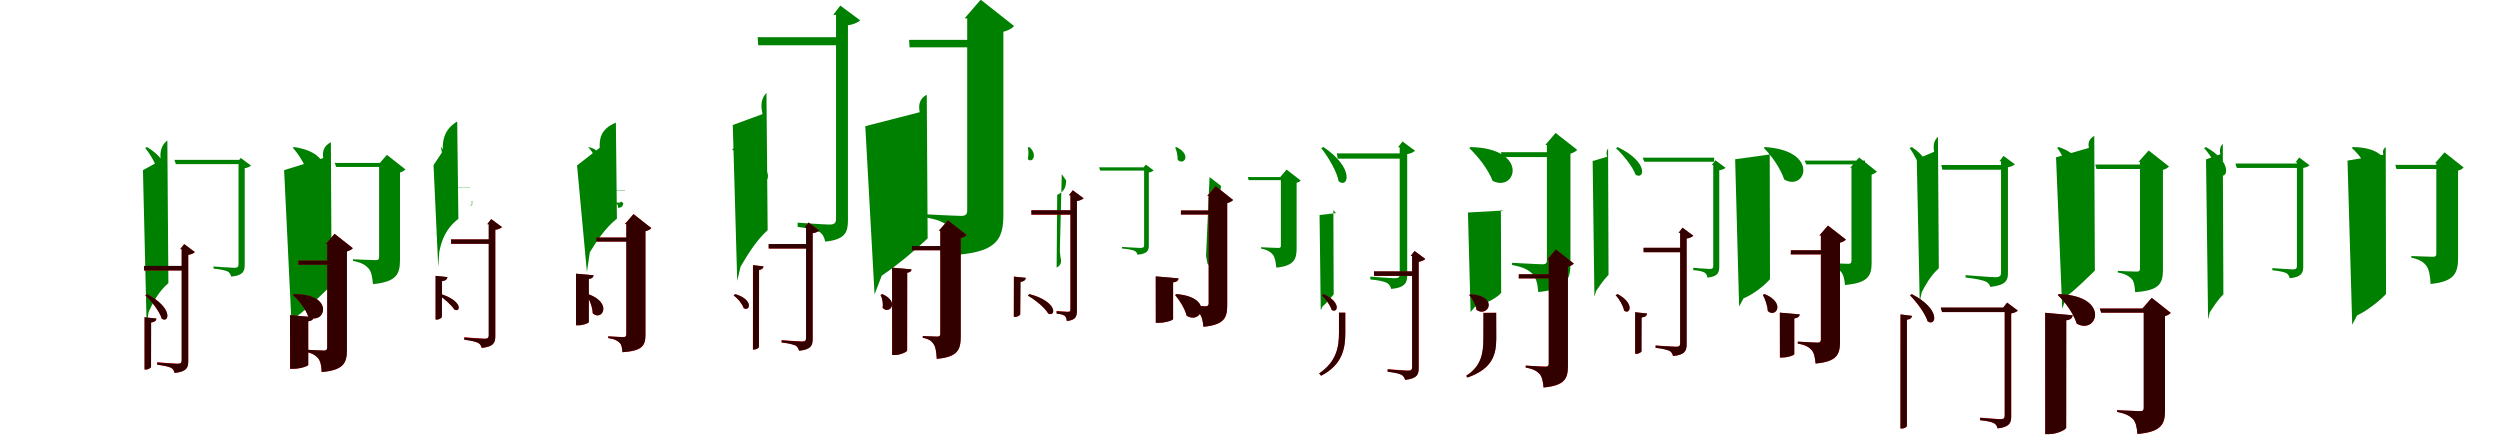 <?xml version="1.0" encoding="UTF-8"?>
<svg width="1700" height="300" xmlns="http://www.w3.org/2000/svg">
<rect width="100%" height="100%" fill="white"/>
<g fill="green" transform="translate(100 100) scale(0.1 -0.1)"><path d="M0.0 0.0 -13.0 -6.0C23.0 -50.0 67.0 -125.0 77.0 -179.0C132.0 -221.0 174.0 -106.0 0.0 0.0ZM93.0 -91.0 -28.0 -157.0 -3.0 -1202.0 11.0 -1121.0C37.0 -1063.0 74.0 -987.0 145.0 -925.0L138.0 45.0C85.0 3.0 89.0 -53.0 93.0 -91.0ZM631.0 -87.0H186.0L196.0 -116.0H631.0ZM612.0 -107.0H622.0V-797.0C622.0 -814.0 616.0 -821.0 593.0 -821.0C571.0 -821.0 452.0 -812.0 452.0 -812.0V-827.0C501.0 -831.0 531.0 -839.0 548.0 -846.0C562.0 -854.0 569.0 -867.0 572.0 -881.0C655.0 -873.0 664.0 -842.0 664.0 -802.0V-144.0C683.0 -141.0 700.0 -133.0 707.0 -126.0L637.0 -74.0Z"/></g>
<g fill="green" transform="translate(200 100) scale(0.1 -0.1)"><path d="M0.0 0.0 -9.0 -5.0C34.0 -52.0 78.0 -124.0 97.0 -191.0C211.0 -262.0 293.0 -43.0 0.0 0.0ZM198.0 -75.0 -68.0 -157.0 -15.0 -1257.0 20.0 -1150.0C98.0 -1092.0 193.0 -998.0 255.0 -939.0L250.0 33.0C192.0 3.0 194.0 -40.0 198.0 -75.0ZM678.0 -108.0H276.0L286.0 -135.0H678.0ZM569.0 -124.0H578.0V-748.0C578.0 -762.0 573.0 -769.0 556.0 -769.0C531.0 -769.0 400.0 -763.0 400.0 -763.0V-774.0C460.0 -786.0 485.0 -802.0 506.0 -825.0C525.0 -847.0 532.0 -883.0 536.0 -932.0C698.0 -917.0 720.0 -862.0 720.0 -767.0V-173.0C739.0 -168.0 750.0 -159.0 757.0 -152.0L631.0 -53.0Z"/></g>
<g fill="green" transform="translate(300 100) scale(0.1 -0.1)"><path d="M0.0 0.0 -3.0 2.0C2.0 -15.0 7.0 -42.0 5.0 -61.0C19.0 -75.0 34.0 -44.0 0.0 0.0ZM11.0 -28.0 -52.0 -123.0 -20.0 -817.0 -13.0 -714.0C1.0 -641.0 28.0 -557.0 117.0 -488.0L109.0 174.0C14.0 117.0 9.0 36.0 11.0 -28.0ZM196.0 -275.0H37.0L45.0 -277.0H196.0ZM207.0 -369.0H208.0V-390.0C208.0 -393.0 207.0 -394.0 203.0 -394.0C200.0 -394.0 181.0 -393.0 181.0 -393.0C188.0 -392.0 193.0 -394.0 196.0 -393.0C198.0 -394.0 199.0 -395.0 199.0 -397.0C210.0 -397.0 211.0 -393.0 211.0 -390.0V-371.0C212.0 -371.0 213.0 -370.0 214.0 -370.0L209.0 -366.0Z"/></g>
<g fill="green" transform="translate(400 100) scale(0.1 -0.1)"><path d="M0.0 0.0H-1.0C17.0 -18.0 33.0 -42.0 45.0 -67.0C80.0 -84.0 91.0 -16.0 0.0 0.0ZM78.0 -5.0 -76.0 -125.0 -9.0 -850.0 11.0 -715.0C56.0 -642.0 116.0 -549.0 195.0 -487.0L188.0 166.0C83.0 123.0 76.0 56.0 78.0 -5.0ZM250.0 -293.0H110.0L118.0 -295.0H250.0ZM215.0 -379.0V-375.0C215.0 -377.0 214.0 -378.0 212.0 -378.0C207.0 -378.0 174.0 -377.0 174.0 -377.0C185.0 -380.0 192.0 -383.0 197.0 -389.0C201.0 -394.0 203.0 -403.0 204.0 -414.0C233.0 -410.0 237.0 -398.0 237.0 -382.0V-384.0C238.0 -383.0 238.0 -382.0 239.0 -382.0L223.0 -370.0Z"/></g>
<g fill="green" transform="translate(500 100) scale(0.1 -0.1)"><path d="M0.0 0.0 -22.0 -16.0C46.0 -67.0 128.0 -161.0 155.0 -230.0C241.0 -285.0 293.0 -110.0 0.0 0.0ZM185.0 224.0 -17.0 150.0 13.0 -910.0 36.0 -813.0C78.0 -743.0 135.0 -642.0 220.0 -565.0L212.0 368.0C165.0 320.0 178.0 259.0 185.0 224.0ZM728.0 747.0H152.0L156.0 692.0H728.0ZM666.0 899.0H685.0V-487.0C685.0 -516.0 675.0 -527.0 640.0 -527.0C605.0 -527.0 424.0 -514.0 424.0 -514.0V-543.0C501.0 -551.0 547.0 -565.0 574.0 -578.0C596.0 -593.0 607.0 -618.0 611.0 -643.0C751.0 -629.0 766.0 -576.0 766.0 -497.0V828.0C803.0 833.0 836.0 848.0 849.0 862.0L714.0 962.0Z"/></g>
<g fill="green" transform="translate(600 100) scale(0.1 -0.1)"><path d="M0.0 0.0 -21.0 -9.0C20.0 -71.0 62.0 -169.0 71.0 -252.0C201.0 -358.0 345.0 -107.0 0.0 0.0ZM254.0 237.0 -116.0 142.0 -53.0 -1002.0 -4.0 -874.0C102.0 -804.0 234.0 -692.0 308.0 -621.0L302.0 356.0C242.0 322.0 248.0 273.0 254.0 237.0ZM701.0 729.0H182.0L185.0 678.0H701.0ZM559.0 875.0H577.0V-431.0C577.0 -455.0 568.0 -468.0 538.0 -468.0C498.0 -468.0 307.0 -458.0 307.0 -458.0V-481.0C403.0 -498.0 441.0 -525.0 471.0 -562.0C500.0 -596.0 510.0 -653.0 517.0 -732.0C786.0 -708.0 823.0 -619.0 823.0 -456.0V784.0C860.0 793.0 883.0 809.0 896.0 823.0L669.0 1002.0Z"/></g>
<g fill="green" transform="translate(700 100) scale(0.1 -0.1)"><path d="M0.0 0.0 -11.0 -3.0C-5.0 -24.0 -6.0 -57.0 -11.0 -82.0C19.0 -113.0 59.0 -53.0 0.0 0.0ZM250.0 -228.0 220.0 -184.0 207.0 -706.0 211.0 -746.0C218.0 -775.0 220.0 -801.0 185.0 -820.0L189.0 -325.0C243.0 -301.0 249.0 -263.0 250.0 -228.0ZM785.0 -138.0H474.0L481.0 -160.0H785.0ZM772.0 -145.0H780.0V-666.0C780.0 -680.0 775.0 -686.0 755.0 -686.0C736.0 -686.0 630.0 -679.0 630.0 -679.0V-690.0C673.0 -693.0 699.0 -700.0 714.0 -705.0C726.0 -711.0 732.0 -721.0 735.0 -732.0C805.0 -726.0 812.0 -701.0 812.0 -670.0V-173.0C827.0 -171.0 839.0 -164.0 845.0 -159.0L791.0 -119.0Z"/></g>
<g fill="green" transform="translate(800 100) scale(0.1 -0.1)"><path d="M0.0 0.0 -9.0 -4.0C2.0 -25.0 8.0 -56.0 8.0 -86.0C47.0 -129.0 108.0 -54.0 0.0 0.0ZM303.0 -264.0 225.0 -204.0 201.0 -741.0 211.0 -793.0C231.0 -821.0 252.0 -831.0 221.0 -842.0L224.0 -357.0C291.0 -337.0 301.0 -300.0 303.0 -264.0ZM787.0 -204.0H485.0L491.0 -225.0H787.0ZM703.0 -207.0H710.0V-670.0C710.0 -681.0 706.0 -686.0 693.0 -686.0C674.0 -686.0 575.0 -681.0 575.0 -681.0V-690.0C619.0 -699.0 639.0 -713.0 655.0 -731.0C669.0 -749.0 675.0 -779.0 679.0 -820.0C801.0 -807.0 817.0 -763.0 817.0 -687.0V-243.0C831.0 -240.0 839.0 -233.0 845.0 -228.0L749.0 -153.0Z"/></g>
<g fill="green" transform="translate(900 100) scale(0.1 -0.1)"><path d="M0.0 0.0 -16.0 -7.0C30.0 -65.0 90.0 -163.0 103.0 -233.0C167.0 -284.0 215.0 -146.0 0.0 0.0ZM87.0 -449.0 -27.0 -462.0 -19.0 -1109.0 -6.0 -1083.0C18.0 -1064.0 46.0 -1029.0 69.0 -1002.0L67.0 -428.0C74.0 -439.0 84.0 -450.0 87.0 -449.0ZM535.0 -43.0H90.0L97.0 -79.0H535.0ZM506.0 -2.0H518.0V-863.0C518.0 -884.0 511.0 -892.0 484.0 -892.0C458.0 -892.0 318.0 -881.0 318.0 -881.0V-900.0C376.0 -906.0 412.0 -914.0 432.0 -924.0C448.0 -934.0 456.0 -949.0 460.0 -965.0C559.0 -955.0 569.0 -919.0 569.0 -871.0V-48.0C593.0 -44.0 614.0 -34.0 622.0 -25.0L537.0 38.0Z"/></g>
<g fill="green" transform="translate(1000 100) scale(0.1 -0.1)"><path d="M0.0 0.0 -9.0 -7.0C49.0 -62.0 119.0 -150.0 150.0 -230.0C311.0 -311.0 400.0 -9.0 0.0 0.0ZM230.0 -431.0 -18.0 -445.0 0.0 -1122.0 30.0 -1086.0C105.0 -1067.0 188.0 -1019.0 208.0 -991.0L206.0 -426.0C217.0 -431.0 226.0 -434.0 230.0 -431.0ZM614.0 -35.0H207.0L213.0 -68.0H614.0ZM508.0 14.0H519.0V-770.0C519.0 -788.0 512.0 -797.0 490.0 -797.0C458.0 -797.0 282.0 -787.0 282.0 -787.0V-802.0C360.0 -816.0 393.0 -836.0 421.0 -862.0C446.0 -889.0 456.0 -930.0 460.0 -986.0C653.0 -967.0 679.0 -902.0 679.0 -792.0V-45.0C702.0 -38.0 717.0 -28.0 725.0 -19.0L578.0 96.0Z"/></g>
<g fill="green" transform="translate(1100 100) scale(0.1 -0.1)"><path d="M0.0 0.0 -11.0 -8.0C37.0 -53.0 102.0 -132.0 122.0 -188.0C182.0 -226.0 214.0 -103.0 0.0 0.0ZM-71.0 -66.0 -170.0 -95.0 -158.0 -1018.0 -146.0 -978.0C-125.0 -948.0 -98.0 -905.0 -62.0 -869.0L-65.0 -10.0C-81.0 -30.0 -75.0 -54.0 -71.0 -66.0ZM656.0 -72.0H170.0L182.0 -100.0H656.0ZM640.0 -122.0H650.0V-808.0C650.0 -823.0 645.0 -829.0 626.0 -829.0C608.0 -829.0 514.0 -821.0 514.0 -821.0V-837.0C554.0 -840.0 578.0 -846.0 592.0 -854.0C603.0 -862.0 609.0 -874.0 611.0 -888.0C683.0 -880.0 691.0 -852.0 691.0 -813.0V-158.0C710.0 -155.0 727.0 -148.0 734.0 -141.0L665.0 -90.0Z"/></g>
<g fill="green" transform="translate(1200 100) scale(0.1 -0.1)"><path d="M0.0 0.0 -6.0 -6.0C48.0 -60.0 106.0 -143.0 133.0 -221.0C281.0 -305.0 375.0 -22.0 0.0 0.0ZM31.0 -51.0 -201.0 -83.0 -174.0 -1084.0 -144.0 -1029.0C-74.0 -1000.0 5.0 -936.0 36.0 -898.0L34.0 -14.0C22.0 -27.0 27.0 -42.0 31.0 -51.0ZM682.0 -92.0H271.0L283.0 -118.0H682.0ZM582.0 -140.0H590.0V-772.0C590.0 -786.0 586.0 -794.0 568.0 -794.0C542.0 -794.0 406.0 -787.0 406.0 -787.0V-798.0C468.0 -810.0 493.0 -824.0 515.0 -844.0C535.0 -864.0 542.0 -895.0 546.0 -938.0C704.0 -924.0 727.0 -875.0 727.0 -787.0V-188.0C745.0 -182.0 756.0 -174.0 763.0 -167.0L642.0 -71.0Z"/></g>
<g fill="green" transform="translate(1300 100) scale(0.1 -0.1)"><path d="M0.0 0.0 -14.0 -7.0C15.0 -47.0 49.0 -112.0 58.0 -157.0C106.0 -195.0 152.0 -100.0 0.0 0.0ZM152.0 -32.0 34.0 -82.0 54.0 -1051.0 68.0 -987.0C92.0 -940.0 127.0 -876.0 184.0 -824.0L178.0 70.0C142.0 37.0 148.0 -5.0 152.0 -32.0ZM619.0 -122.0H201.0L208.0 -154.0H619.0ZM596.0 -97.0H607.0V-854.0C607.0 -875.0 599.0 -885.0 567.0 -885.0C537.0 -885.0 366.0 -871.0 366.0 -871.0V-887.0C435.0 -895.0 476.0 -904.0 500.0 -913.0C520.0 -922.0 530.0 -936.0 534.0 -951.0C642.0 -940.0 654.0 -903.0 654.0 -860.0V-137.0C675.0 -134.0 693.0 -125.0 701.0 -117.0L624.0 -60.0Z"/></g>
<g fill="green" transform="translate(1400 100) scale(0.1 -0.1)"><path d="M0.0 0.0 -12.0 -5.0C22.0 -48.0 52.0 -115.0 59.0 -174.0C140.0 -240.0 220.0 -75.0 0.0 0.0ZM204.0 -6.0 -19.0 -70.0 23.0 -1099.0 54.0 -1014.0C116.0 -967.0 195.0 -889.0 245.0 -840.0L241.0 76.0C198.0 52.0 200.0 19.0 204.0 -6.0ZM675.0 -119.0H248.0L256.0 -149.0H675.0ZM542.0 -101.0H552.0V-825.0C552.0 -838.0 549.0 -847.0 531.0 -847.0C508.0 -847.0 401.0 -842.0 401.0 -842.0V-853.0C457.0 -863.0 477.0 -879.0 495.0 -896.0C512.0 -914.0 516.0 -945.0 519.0 -987.0C683.0 -975.0 708.0 -929.0 708.0 -835.0V-155.0C729.0 -150.0 742.0 -140.0 749.0 -132.0L611.0 -23.0Z"/></g>
<g fill="green" transform="translate(1500 100) scale(0.1 -0.1)"><path d="M0.0 0.0 -12.0 -7.0C29.0 -52.0 78.0 -129.0 89.0 -187.0C148.0 -229.0 187.0 -103.0 0.0 0.0ZM98.0 -49.0 1.0 -84.0 15.0 -1173.0 26.0 -1125.0C49.0 -1091.0 77.0 -1042.0 119.0 -1002.0L115.0 22.0C91.0 -1.0 95.0 -30.0 98.0 -49.0ZM638.0 -112.0H201.0L210.0 -142.0H638.0ZM609.0 -104.0H619.0V-808.0C619.0 -825.0 613.0 -832.0 591.0 -832.0C569.0 -832.0 452.0 -823.0 452.0 -823.0V-838.0C500.0 -842.0 530.0 -850.0 547.0 -857.0C560.0 -865.0 567.0 -878.0 570.0 -892.0C653.0 -884.0 662.0 -853.0 662.0 -813.0V-142.0C681.0 -139.0 698.0 -131.0 705.0 -124.0L635.0 -71.0Z"/></g>
<g fill="green" transform="translate(1600 100) scale(0.1 -0.1)"><path d="M0.0 0.0 -8.0 -6.0C40.0 -48.0 89.0 -115.0 109.0 -179.0C238.0 -250.0 320.0 -5.0 0.0 0.0ZM207.0 -52.0 -37.0 -92.0 -5.0 -1208.0 28.0 -1145.0C101.0 -1111.0 189.0 -1039.0 225.0 -999.0L223.0 0.0C200.0 -16.0 203.0 -37.0 207.0 -52.0ZM668.0 -121.0H288.0L296.0 -149.0H668.0ZM558.0 -110.0H567.0V-726.0C567.0 -739.0 562.0 -746.0 546.0 -746.0C522.0 -746.0 397.0 -741.0 397.0 -741.0V-752.0C456.0 -765.0 480.0 -782.0 500.0 -809.0C518.0 -834.0 525.0 -875.0 528.0 -931.0C694.0 -915.0 715.0 -853.0 715.0 -750.0V-160.0C735.0 -155.0 746.0 -146.0 753.0 -139.0L623.0 -36.0Z"/></g>
<g fill="red" transform="translate(100 200) scale(0.1 -0.1)"><path d="M0.0 0.0 -12.0 -8.0C30.0 -48.0 85.0 -117.0 100.0 -167.0C149.0 -201.0 180.0 -95.0 0.0 0.0ZM64.0 -167.0 -17.0 -157.0V-513.0H-8.0C9.0 -513.0 27.0 -501.0 27.0 -494.0V-193.0C52.0 -190.0 62.0 -181.0 64.0 -167.0ZM264.0 191.0H-21.0V161.0H264.0ZM226.0 306.0H236.0V-449.0C236.0 -466.0 230.0 -473.0 208.0 -473.0C186.0 -473.0 69.0 -463.0 69.0 -463.0V-480.0C118.0 -486.0 147.0 -493.0 164.0 -502.0C178.0 -510.0 185.0 -523.0 188.0 -536.0C271.0 -527.0 280.0 -497.0 280.0 -456.0V267.0C300.0 270.0 318.0 278.0 325.0 286.0L252.0 340.0Z"/></g>
<g fill="black" opacity=".8" transform="translate(100 200) scale(0.1 -0.1)"><path d="M0.0 0.0 -12.0 -8.0C31.0 -48.0 85.0 -117.0 100.0 -167.0C150.0 -200.0 180.0 -95.0 0.0 0.0ZM64.0 -166.0 -17.0 -157.0V-513.0H-9.0C9.0 -513.0 27.0 -500.0 27.0 -494.0L28.0 -193.0C53.0 -189.0 62.0 -180.0 64.0 -166.0ZM264.0 192.0H-21.0L-20.0 161.0H264.0ZM225.0 306.0H235.0V-449.0C235.0 -467.0 229.0 -474.0 207.0 -474.0C186.0 -474.0 69.0 -465.0 69.0 -465.0V-480.0C118.0 -487.0 147.0 -493.0 165.0 -501.0C178.0 -510.0 184.0 -522.0 187.0 -536.0C272.0 -527.0 280.0 -498.0 280.0 -456.0V267.0C301.0 270.0 318.0 278.0 325.0 286.0L253.0 340.0Z"/></g>
<g fill="red" transform="translate(200 200) scale(0.1 -0.1)"><path d="M0.0 0.0 -8.0 -6.0C32.0 -42.0 80.0 -102.0 97.0 -155.0C211.0 -214.0 281.0 1.0 0.0 0.0ZM133.0 -157.0 -28.0 -143.0V-508.0H-7.0C42.0 -508.0 96.0 -489.0 96.0 -481.0V-185.0C123.0 -181.0 131.0 -171.0 133.0 -157.0ZM294.0 228.0H29.0V200.0H294.0ZM215.0 341.0H225.0V-363.0C225.0 -376.0 220.0 -384.0 203.0 -384.0C180.0 -384.0 66.0 -377.0 66.0 -377.0V-390.0C122.0 -400.0 144.0 -415.0 162.0 -435.0C179.0 -455.0 185.0 -487.0 188.0 -530.0C339.0 -517.0 359.0 -467.0 359.0 -377.0V291.0C380.0 296.0 393.0 304.0 399.0 313.0L275.0 410.0Z"/></g>
<g fill="black" opacity=".8" transform="translate(200 200) scale(0.1 -0.1)"><path d="M0.0 0.0 -9.0 -6.0C32.0 -42.0 80.0 -103.0 97.0 -155.0C212.0 -214.0 280.0 2.0 0.0 0.0ZM134.0 -157.0 -28.0 -143.0 -27.0 -508.0H-7.0C41.0 -508.0 97.0 -489.0 96.0 -482.0V-185.0C124.0 -180.0 130.0 -171.0 134.0 -157.0ZM295.0 228.0H30.0L28.0 200.0H295.0ZM216.0 341.0H225.0V-363.0C225.0 -375.0 220.0 -384.0 203.0 -384.0C180.0 -384.0 66.0 -377.0 66.0 -377.0V-390.0C122.0 -399.0 144.0 -415.0 163.0 -435.0C180.0 -455.0 186.0 -487.0 187.0 -530.0C338.0 -516.0 359.0 -467.0 359.0 -377.0V290.0C379.0 297.0 393.0 304.0 399.0 312.0L275.0 410.0Z"/></g>
<g fill="red" transform="translate(300 200) scale(0.1 -0.1)"><path d="M0.0 0.0 -11.0 -10.0C24.0 -33.0 71.0 -76.0 90.0 -105.0C129.0 -128.0 153.0 -51.0 0.0 0.0ZM43.0 115.0 -38.0 124.0V-173.0H-29.0C-13.0 -173.0 5.0 -161.0 5.0 -154.0V88.0C30.0 91.0 40.0 100.0 43.0 115.0ZM347.0 372.0H67.0V342.0H347.0ZM314.0 476.0H324.0V-279.0C324.0 -296.0 318.0 -303.0 296.0 -303.0C274.0 -303.0 157.0 -293.0 157.0 -293.0V-310.0C206.0 -316.0 235.0 -323.0 252.0 -332.0C266.0 -340.0 273.0 -353.0 276.0 -366.0C359.0 -357.0 368.0 -327.0 368.0 -286.0V437.0C388.0 440.0 406.0 448.0 413.0 456.0L340.0 510.0Z"/></g>
<g fill="black" opacity=".8" transform="translate(300 200) scale(0.1 -0.1)"><path d="M0.0 0.0 -11.0 -10.0C25.0 -34.0 71.0 -76.0 90.0 -105.0C130.0 -127.0 153.0 -51.0 0.0 0.0ZM43.0 116.0 -38.0 124.0V-172.0L-29.0 -174.0C-13.0 -173.0 5.0 -160.0 5.0 -154.0L6.0 88.0C30.0 91.0 40.0 101.0 43.0 116.0ZM346.0 372.0H67.0L68.0 342.0H346.0ZM313.0 475.0H323.0V-280.0C323.0 -297.0 317.0 -304.0 295.0 -304.0C274.0 -304.0 157.0 -295.0 157.0 -295.0V-310.0C206.0 -317.0 234.0 -323.0 252.0 -332.0C266.0 -340.0 273.0 -353.0 275.0 -366.0C359.0 -357.0 368.0 -328.0 368.0 -286.0V438.0C389.0 440.0 406.0 448.0 414.0 456.0L340.0 510.0Z"/></g>
<g fill="red" transform="translate(400 200) scale(0.1 -0.1)"><path d="M0.0 0.0 -11.0 -5.0C9.0 -37.0 29.0 -89.0 30.0 -131.0C92.0 -187.0 169.0 -62.0 0.0 0.0ZM36.0 128.0 -83.0 139.0V-212.0H-67.0C-34.0 -212.0 4.0 -197.0 4.0 -189.0V103.0C27.0 106.0 34.0 115.0 36.0 128.0ZM330.0 385.0H55.0V357.0H330.0ZM249.0 477.0H259.0V-272.0C259.0 -284.0 256.0 -292.0 239.0 -292.0C220.0 -292.0 136.0 -287.0 136.0 -287.0V-299.0C183.0 -306.0 199.0 -318.0 212.0 -330.0C227.0 -343.0 230.0 -365.0 233.0 -395.0C368.0 -386.0 389.0 -352.0 389.0 -275.0V428.0C409.0 432.0 422.0 441.0 429.0 449.0L308.0 544.0Z"/></g>
<g fill="black" opacity=".8" transform="translate(400 200) scale(0.1 -0.1)"><path d="M0.0 0.0 -11.0 -6.0C9.0 -38.0 30.0 -89.0 31.0 -130.0C93.0 -187.0 169.0 -61.0 0.0 0.0ZM37.0 128.0 -83.0 139.0V-212.0H-67.0C-35.0 -212.0 4.0 -197.0 4.0 -190.0V103.0C28.0 106.0 34.0 115.0 37.0 128.0ZM330.0 385.0H55.0V357.0H330.0ZM250.0 476.0H259.0V-272.0C259.0 -283.0 256.0 -293.0 239.0 -293.0C220.0 -293.0 136.0 -287.0 136.0 -287.0V-299.0C183.0 -305.0 199.0 -318.0 213.0 -330.0C227.0 -343.0 230.0 -365.0 233.0 -395.0C367.0 -385.0 389.0 -351.0 389.0 -275.0V427.0C408.0 433.0 422.0 441.0 429.0 448.0L308.0 544.0Z"/></g>
<g fill="red" transform="translate(500 200) scale(0.1 -0.1)"><path d="M0.0 0.0 -11.0 -9.0C17.0 -29.0 47.0 -66.0 57.0 -95.0C98.0 -122.0 128.0 -39.0 0.0 0.0ZM192.0 188.0 120.0 197.0V-377.0H128.0C144.0 -377.0 161.0 -365.0 161.0 -358.0V164.0C182.0 167.0 190.0 176.0 192.0 188.0ZM512.0 340.0H227.0V310.0H512.0ZM472.0 453.0H482.0V-298.0C482.0 -315.0 476.0 -322.0 454.0 -322.0C432.0 -322.0 315.0 -313.0 315.0 -313.0V-329.0C364.0 -334.0 393.0 -342.0 410.0 -350.0C424.0 -358.0 431.0 -372.0 434.0 -385.0C517.0 -377.0 526.0 -346.0 526.0 -304.0V414.0C546.0 417.0 564.0 425.0 571.0 433.0L498.0 487.0Z"/></g>
<g fill="black" opacity=".8" transform="translate(500 200) scale(0.1 -0.1)"><path d="M0.0 0.0 -12.0 -9.0C18.0 -29.0 47.0 -66.0 57.0 -95.0C99.0 -121.0 128.0 -39.0 0.0 0.0ZM192.0 189.0 121.0 197.0 120.0 -377.0H128.0C144.0 -377.0 161.0 -365.0 161.0 -358.0L162.0 164.0C182.0 167.0 190.0 177.0 192.0 189.0ZM511.0 341.0H227.0V310.0H511.0ZM471.0 452.0H481.0V-298.0C481.0 -316.0 475.0 -323.0 454.0 -323.0C432.0 -323.0 315.0 -314.0 315.0 -314.0V-329.0C364.0 -334.0 393.0 -343.0 410.0 -349.0C423.0 -358.0 431.0 -371.0 433.0 -385.0C518.0 -377.0 526.0 -347.0 526.0 -304.0V414.0C546.0 416.0 563.0 425.0 571.0 432.0L498.0 487.0Z"/></g>
<g fill="red" transform="translate(600 200) scale(0.1 -0.1)"><path d="M0.0 0.0 -12.0 -5.0C0.0 -27.0 7.0 -63.0 1.0 -93.0C46.0 -143.0 121.0 -54.0 0.0 0.0ZM198.0 168.0 66.0 180.0V-414.0H86.0C123.0 -414.0 169.0 -392.0 169.0 -383.0V145.0C190.0 148.0 196.0 156.0 198.0 168.0ZM471.0 326.0H201.0V298.0H471.0ZM384.0 431.0H394.0V-270.0C394.0 -282.0 390.0 -289.0 375.0 -289.0C356.0 -289.0 275.0 -285.0 275.0 -285.0V-297.0C320.0 -306.0 337.0 -321.0 350.0 -342.0C363.0 -361.0 367.0 -395.0 370.0 -440.0C514.0 -428.0 533.0 -378.0 533.0 -285.0V381.0C554.0 385.0 566.0 394.0 573.0 402.0L446.0 502.0Z"/></g>
<g fill="black" opacity=".8" transform="translate(600 200) scale(0.1 -0.1)"><path d="M0.0 0.0 -13.0 -6.0C0.0 -27.0 7.0 -63.0 2.0 -93.0C47.0 -142.0 121.0 -53.0 0.0 0.0ZM199.0 168.0 66.0 180.0 67.0 -414.0H86.0C122.0 -414.0 169.0 -392.0 168.0 -383.0L169.0 146.0C191.0 148.0 196.0 156.0 199.0 168.0ZM471.0 327.0H201.0V298.0H471.0ZM384.0 431.0H394.0V-270.0C394.0 -281.0 390.0 -289.0 375.0 -289.0C356.0 -289.0 275.0 -285.0 275.0 -285.0V-297.0C320.0 -305.0 338.0 -321.0 350.0 -342.0C363.0 -361.0 367.0 -394.0 370.0 -440.0C513.0 -427.0 533.0 -378.0 533.0 -285.0V381.0C553.0 386.0 566.0 394.0 573.0 402.0L446.0 502.0Z"/></g>
<g fill="red" transform="translate(700 200) scale(0.1 -0.1)"><path d="M0.0 0.0 -10.0 -11.0C39.0 -38.0 105.0 -92.0 128.0 -132.0C179.0 -158.0 196.0 -52.0 0.0 0.0ZM-24.0 110.0 -106.0 119.0V-155.0H-97.0C-80.0 -155.0 -62.0 -143.0 -62.0 -136.0V83.0C-37.0 86.0 -27.0 95.0 -24.0 110.0ZM308.0 570.0H13.0V540.0H308.0ZM269.0 672.0H279.0V-102.0C279.0 -116.0 275.0 -120.0 262.0 -120.0C248.0 -120.0 185.0 -115.0 185.0 -115.0V-132.0C214.0 -135.0 231.0 -141.0 241.0 -149.0C250.0 -157.0 254.0 -170.0 255.0 -183.0C316.0 -176.0 323.0 -151.0 323.0 -108.0V633.0C343.0 636.0 361.0 644.0 368.0 652.0L295.0 706.0Z"/></g>
<g fill="black" opacity=".8" transform="translate(700 200) scale(0.1 -0.1)"><path d="M0.0 0.0 -11.0 -10.0C40.0 -38.0 105.0 -92.0 128.0 -132.0C180.0 -157.0 196.0 -52.0 0.0 0.0ZM-24.0 111.0 -105.0 119.0 -106.0 -154.0 -97.0 -155.0C-80.0 -155.0 -61.0 -142.0 -63.0 -136.0L-60.0 83.0C-37.0 86.0 -27.0 96.0 -24.0 111.0ZM307.0 570.0H13.0L14.0 541.0H307.0ZM268.0 672.0H279.0V-102.0C279.0 -117.0 274.0 -121.0 261.0 -121.0C248.0 -121.0 185.0 -116.0 185.0 -116.0V-133.0C214.0 -135.0 231.0 -141.0 242.0 -148.0C249.0 -157.0 253.0 -169.0 254.0 -183.0C317.0 -176.0 323.0 -152.0 323.0 -109.0V633.0C343.0 636.0 361.0 644.0 369.0 651.0L295.0 706.0Z"/></g>
<g fill="red" transform="translate(800 200) scale(0.1 -0.1)"><path d="M0.0 0.0 -9.0 -6.0C21.0 -41.0 57.0 -98.0 69.0 -147.0C171.0 -211.0 256.0 -21.0 0.0 0.0ZM14.0 107.0 -141.0 120.0V-195.0H-121.0C-74.0 -195.0 -23.0 -177.0 -23.0 -169.0V79.0C4.0 83.0 12.0 93.0 14.0 107.0ZM262.0 569.0H30.0V541.0H262.0ZM209.0 668.0H219.0V-62.0C219.0 -76.0 214.0 -83.0 197.0 -83.0C174.0 -83.0 63.0 -76.0 63.0 -76.0V-90.0C117.0 -99.0 139.0 -113.0 156.0 -133.0C173.0 -151.0 179.0 -181.0 183.0 -222.0C326.0 -209.0 345.0 -161.0 345.0 -76.0V619.0C365.0 624.0 378.0 632.0 385.0 640.0L266.0 734.0Z"/></g>
<g fill="black" opacity=".8" transform="translate(800 200) scale(0.1 -0.1)"><path d="M0.0 0.0 -9.0 -6.0C21.0 -42.0 57.0 -98.0 70.0 -147.0C172.0 -210.0 255.0 -20.0 0.0 0.0ZM15.0 107.0 -141.0 121.0 -140.0 -195.0H-121.0C-75.0 -195.0 -22.0 -178.0 -23.0 -170.0V80.0C5.0 84.0 11.0 93.0 15.0 107.0ZM262.0 569.0H31.0L30.0 541.0H262.0ZM210.0 668.0H219.0V-62.0C219.0 -75.0 214.0 -83.0 197.0 -83.0C174.0 -83.0 63.0 -76.0 63.0 -76.0V-90.0C117.0 -99.0 140.0 -113.0 157.0 -133.0C173.0 -151.0 180.0 -181.0 183.0 -222.0C325.0 -208.0 345.0 -160.0 345.0 -75.0V619.0C364.0 625.0 378.0 632.0 385.0 640.0L267.0 734.0Z"/></g>
<g fill="red" transform="translate(900 200) scale(0.1 -0.1)"><path d="M0.0 0.0 -12.0 -8.0C15.0 -33.0 46.0 -75.0 55.0 -106.0C94.0 -135.0 126.0 -56.0 0.0 0.0ZM148.0 -262.0V-126.0H105.0V-262.0C105.0 -359.0 89.0 -459.0 -29.0 -540.0L-17.0 -555.0C134.0 -478.0 148.0 -361.0 148.0 -262.0ZM628.0 154.0H343.0V124.0H628.0ZM593.0 259.0H603.0V-496.0C603.0 -513.0 597.0 -520.0 575.0 -520.0C553.0 -520.0 436.0 -510.0 436.0 -510.0V-527.0C485.0 -533.0 514.0 -540.0 531.0 -549.0C545.0 -557.0 552.0 -570.0 555.0 -583.0C638.0 -574.0 647.0 -544.0 647.0 -503.0V220.0C667.0 223.0 685.0 231.0 692.0 239.0L619.0 293.0Z"/></g>
<g fill="black" opacity=".8" transform="translate(900 200) scale(0.1 -0.1)"><path d="M0.0 0.0 -12.0 -8.0C15.0 -33.0 46.0 -75.0 55.0 -107.0C95.0 -135.0 125.0 -56.0 0.0 0.0ZM148.0 -261.0V-126.0H105.0V-262.0C106.0 -359.0 89.0 -458.0 -30.0 -539.0L-16.0 -555.0C134.0 -477.0 148.0 -360.0 148.0 -261.0ZM627.0 155.0H343.0L344.0 124.0H627.0ZM592.0 259.0H602.0V-496.0C602.0 -514.0 597.0 -521.0 575.0 -521.0C553.0 -521.0 436.0 -512.0 436.0 -512.0V-528.0C485.0 -534.0 514.0 -540.0 531.0 -549.0C544.0 -557.0 551.0 -569.0 554.0 -583.0C639.0 -574.0 647.0 -545.0 647.0 -503.0V220.0C668.0 223.0 685.0 231.0 692.0 239.0L619.0 293.0Z"/></g>
<g fill="red" transform="translate(1000 200) scale(0.1 -0.1)"><path d="M0.0 0.0 -9.0 -6.0C12.0 -30.0 36.0 -71.0 40.0 -107.0C118.0 -163.0 196.0 -16.0 0.0 0.0ZM174.0 -304.0V-127.0H87.0V-305.0C87.0 -401.0 74.0 -489.0 -30.0 -555.0L-21.0 -567.0C155.0 -506.0 174.0 -403.0 174.0 -304.0ZM598.0 135.0H328.0V107.0H598.0ZM522.0 236.0H532.0V-472.0C532.0 -486.0 527.0 -493.0 510.0 -493.0C487.0 -493.0 375.0 -486.0 375.0 -486.0V-500.0C429.0 -509.0 451.0 -524.0 469.0 -543.0C486.0 -562.0 492.0 -593.0 496.0 -635.0C642.0 -622.0 662.0 -574.0 662.0 -486.0V187.0C682.0 191.0 695.0 200.0 702.0 208.0L580.0 303.0Z"/></g>
<g fill="black" opacity=".8" transform="translate(1000 200) scale(0.1 -0.1)"><path d="M0.0 0.0 -9.0 -7.0C12.0 -31.0 36.0 -72.0 40.0 -107.0C119.0 -162.0 196.0 -15.0 0.0 0.0ZM175.0 -304.0 174.0 -127.0 88.0 -128.0 87.0 -305.0C86.0 -401.0 74.0 -490.0 -30.0 -556.0L-21.0 -567.0C156.0 -505.0 173.0 -403.0 175.0 -304.0ZM598.0 135.0H328.0L327.0 107.0H598.0ZM522.0 235.0H531.0V-472.0C531.0 -485.0 527.0 -494.0 510.0 -494.0C487.0 -494.0 375.0 -486.0 375.0 -486.0V-499.0C430.0 -509.0 452.0 -525.0 470.0 -543.0C486.0 -562.0 493.0 -593.0 496.0 -635.0C641.0 -621.0 662.0 -574.0 662.0 -485.0V186.0C681.0 192.0 695.0 200.0 702.0 207.0L580.0 304.0Z"/></g>
<g fill="red" transform="translate(1100 200) scale(0.1 -0.1)"><path d="M0.0 0.0 -13.0 -7.0C11.0 -33.0 38.0 -79.0 44.0 -112.0C83.0 -144.0 119.0 -64.0 0.0 0.0ZM200.0 -132.0 119.0 -123.0V-406.0H128.0C144.0 -406.0 162.0 -395.0 162.0 -388.0V-159.0C188.0 -156.0 198.0 -147.0 200.0 -132.0ZM447.0 315.0H176.0V285.0H447.0ZM415.0 417.0H425.0V-334.0C425.0 -351.0 419.0 -358.0 397.0 -358.0C375.0 -358.0 258.0 -349.0 258.0 -349.0V-365.0C307.0 -370.0 336.0 -378.0 353.0 -386.0C367.0 -394.0 374.0 -408.0 377.0 -421.0C460.0 -413.0 469.0 -382.0 469.0 -340.0V378.0C489.0 381.0 507.0 389.0 514.0 397.0L441.0 451.0Z"/></g>
<g fill="black" opacity=".8" transform="translate(1100 200) scale(0.1 -0.1)"><path d="M0.0 0.0 -14.0 -7.0C11.0 -33.0 38.0 -79.0 44.0 -112.0C83.0 -143.0 119.0 -64.0 0.0 0.0ZM200.0 -132.0 119.0 -123.0V-405.0L128.0 -406.0C144.0 -406.0 163.0 -394.0 162.0 -388.0L163.0 -159.0C188.0 -156.0 198.0 -147.0 200.0 -132.0ZM446.0 315.0H176.0L177.0 285.0H446.0ZM414.0 416.0H425.0V-334.0C425.0 -352.0 419.0 -358.0 397.0 -358.0C375.0 -358.0 258.0 -350.0 258.0 -350.0V-365.0C306.0 -371.0 336.0 -379.0 353.0 -386.0C367.0 -394.0 374.0 -407.0 376.0 -421.0C461.0 -413.0 469.0 -383.0 469.0 -340.0V378.0C490.0 380.0 507.0 390.0 515.0 397.0L441.0 452.0Z"/></g>
<g fill="red" transform="translate(1200 200) scale(0.1 -0.1)"><path d="M0.0 0.0 -12.0 -5.0C3.0 -33.0 19.0 -78.0 21.0 -115.0C74.0 -164.0 145.0 -62.0 0.0 0.0ZM238.0 -138.0 103.0 -126.0V-431.0H120.0C158.0 -431.0 201.0 -416.0 201.0 -408.0V-166.0C227.0 -162.0 236.0 -152.0 238.0 -138.0ZM448.0 298.0H178.0V270.0H448.0ZM372.0 399.0H382.0V-309.0C382.0 -323.0 377.0 -330.0 360.0 -330.0C337.0 -330.0 225.0 -323.0 225.0 -323.0V-337.0C279.0 -346.0 301.0 -361.0 319.0 -380.0C336.0 -399.0 342.0 -430.0 346.0 -472.0C492.0 -459.0 512.0 -411.0 512.0 -323.0V350.0C532.0 354.0 545.0 363.0 552.0 371.0L430.0 466.0Z"/></g>
<g fill="black" opacity=".8" transform="translate(1200 200) scale(0.1 -0.1)"><path d="M0.0 0.0 -13.0 -5.0C3.0 -33.0 19.0 -78.0 21.0 -115.0C75.0 -164.0 145.0 -61.0 0.0 0.0ZM239.0 -138.0 103.0 -126.0 104.0 -431.0H120.0C157.0 -431.0 201.0 -416.0 201.0 -408.0V-165.0C228.0 -161.0 236.0 -151.0 239.0 -138.0ZM448.0 298.0H178.0L177.0 270.0H448.0ZM372.0 399.0H382.0V-309.0C382.0 -322.0 377.0 -330.0 360.0 -330.0C337.0 -330.0 225.0 -323.0 225.0 -323.0V-336.0C279.0 -345.0 302.0 -361.0 319.0 -380.0C336.0 -399.0 342.0 -430.0 346.0 -472.0C491.0 -458.0 512.0 -410.0 512.0 -323.0V350.0C531.0 355.0 545.0 363.0 552.0 371.0L430.0 466.0Z"/></g>
<g fill="red" transform="translate(1300 200) scale(0.1 -0.1)"><path d="M0.0 0.0 -12.0 -8.0C32.0 -53.0 91.0 -130.0 108.0 -185.0C165.0 -224.0 201.0 -104.0 0.0 0.0ZM2.0 -148.0 -77.0 -138.0V-914.0H-68.0C-51.0 -914.0 -33.0 -904.0 -33.0 -895.0V-174.0C-9.0 -171.0 -1.0 -162.0 2.0 -148.0ZM646.0 -92.0H197.0L206.0 -122.0H646.0ZM622.0 -92.0H632.0V-826.0C632.0 -843.0 626.0 -850.0 604.0 -850.0C582.0 -850.0 465.0 -840.0 465.0 -840.0V-857.0C514.0 -862.0 543.0 -869.0 560.0 -878.0C574.0 -886.0 581.0 -899.0 584.0 -913.0C667.0 -904.0 676.0 -873.0 676.0 -832.0V-131.0C696.0 -128.0 714.0 -120.0 721.0 -112.0L648.0 -58.0Z"/></g>
<g fill="black" opacity=".8" transform="translate(1300 200) scale(0.1 -0.1)"><path d="M0.0 0.0 -12.0 -8.0C33.0 -53.0 91.0 -130.0 108.0 -185.0C166.0 -224.0 201.0 -104.0 0.0 0.0ZM2.0 -148.0 -76.0 -138.0 -77.0 -913.0 -68.0 -914.0C-51.0 -914.0 -33.0 -904.0 -33.0 -894.0V-174.0C-9.0 -171.0 -1.0 -161.0 2.0 -148.0ZM646.0 -91.0H197.0L206.0 -122.0H646.0ZM621.0 -92.0H632.0V-826.0C632.0 -844.0 626.0 -851.0 604.0 -851.0C582.0 -851.0 465.0 -841.0 465.0 -841.0V-858.0C514.0 -862.0 543.0 -869.0 560.0 -878.0C573.0 -886.0 581.0 -899.0 583.0 -913.0C667.0 -904.0 676.0 -873.0 676.0 -832.0V-131.0C696.0 -128.0 714.0 -120.0 721.0 -112.0L649.0 -58.0Z"/></g>
<g fill="red" transform="translate(1400 200) scale(0.1 -0.1)"><path d="M0.0 0.0 -7.0 -6.0C44.0 -54.0 99.0 -130.0 122.0 -201.0C263.0 -280.0 353.0 -11.0 0.0 0.0ZM94.0 -144.0 -93.0 -127.0V-952.0H-68.0C-11.0 -952.0 50.0 -921.0 50.0 -907.0V-178.0C83.0 -174.0 92.0 -161.0 94.0 -144.0ZM673.0 -98.0H279.0L288.0 -126.0H673.0ZM568.0 -98.0H578.0V-774.0C578.0 -788.0 573.0 -796.0 555.0 -796.0C529.0 -796.0 396.0 -789.0 396.0 -789.0V-801.0C458.0 -813.0 483.0 -828.0 504.0 -850.0C524.0 -871.0 531.0 -905.0 535.0 -951.0C699.0 -937.0 722.0 -884.0 722.0 -790.0V-149.0C742.0 -144.0 754.0 -135.0 761.0 -127.0L632.0 -26.0Z"/></g>
<g fill="black" opacity=".8" transform="translate(1400 200) scale(0.1 -0.1)"><path d="M0.0 0.0 -7.0 -7.0C44.0 -54.0 99.0 -130.0 122.0 -201.0C263.0 -280.0 353.0 -11.0 0.0 0.0ZM95.0 -144.0 -93.0 -127.0 -92.0 -952.0H-68.0C-11.0 -952.0 51.0 -921.0 50.0 -908.0L51.0 -178.0C83.0 -174.0 91.0 -161.0 95.0 -144.0ZM673.0 -98.0H279.0L288.0 -126.0H673.0ZM568.0 -99.0H577.0V-774.0C577.0 -788.0 573.0 -796.0 555.0 -796.0C529.0 -796.0 396.0 -789.0 396.0 -789.0V-801.0C458.0 -813.0 483.0 -829.0 505.0 -850.0C524.0 -871.0 531.0 -905.0 534.0 -951.0C698.0 -936.0 722.0 -884.0 722.0 -790.0V-150.0C742.0 -144.0 754.0 -135.0 761.0 -128.0L632.0 -25.0Z"/></g>
</svg>
